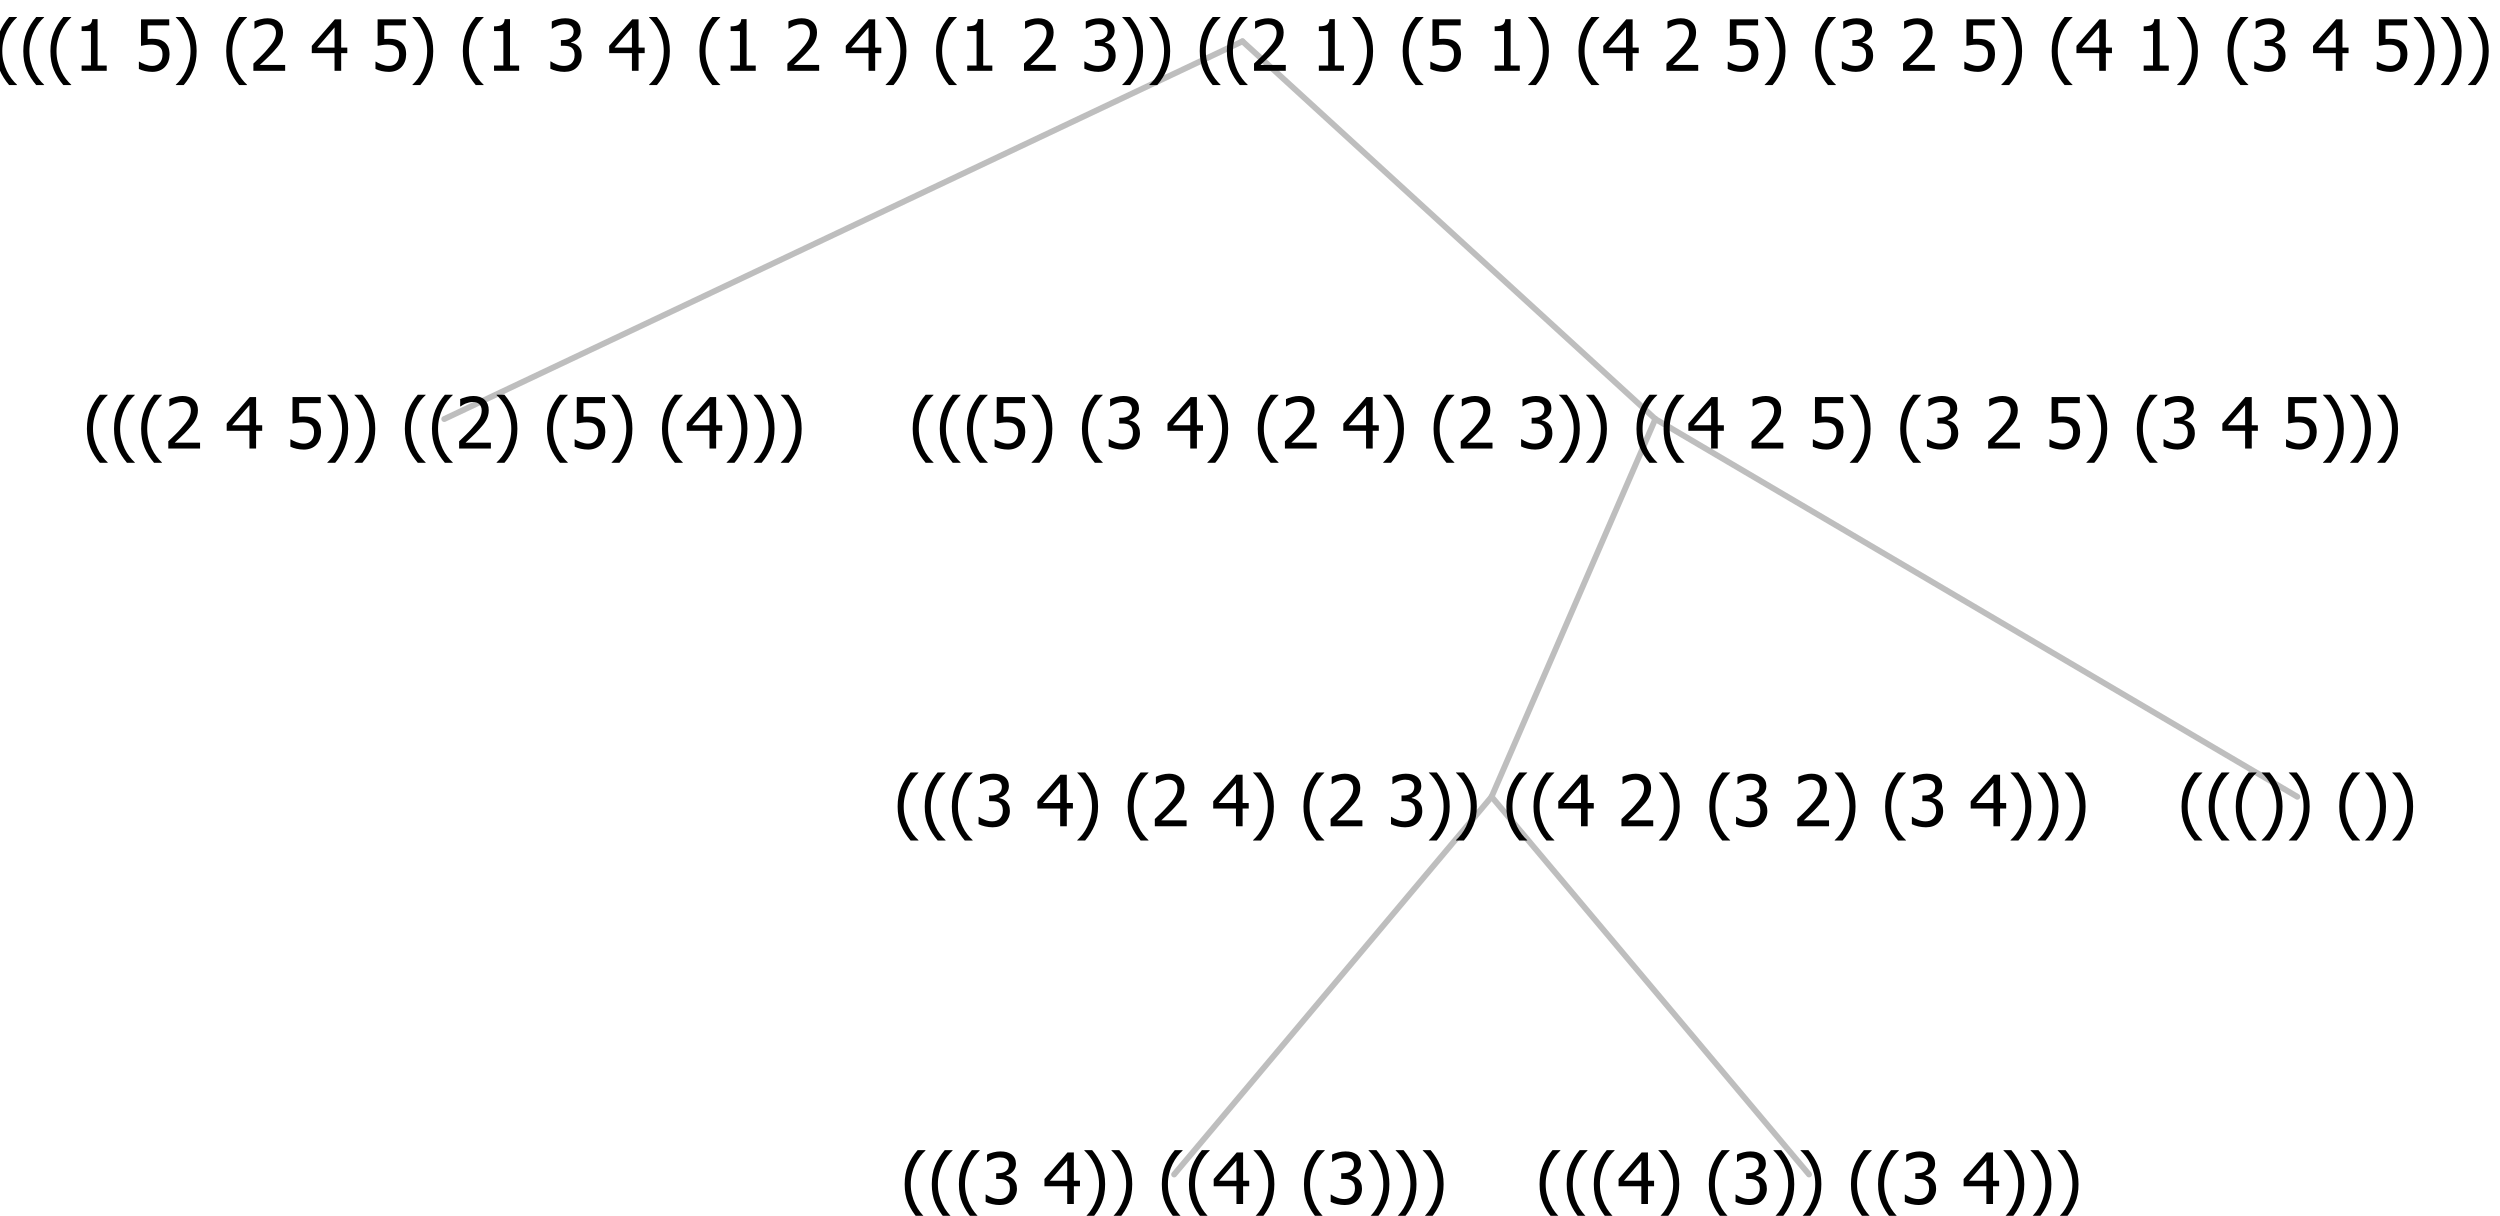 <?xml version="1.0" encoding="UTF-8"?>
<svg xmlns="http://www.w3.org/2000/svg" xmlns:xlink="http://www.w3.org/1999/xlink" width="423.598" height="206" viewBox="0 0 423.598 206" version="1.1">
<defs>
<g>
<symbol overflow="visible" id="glyph0-0">
<path style="stroke:none;" d="M 1.5 0 L 1.5 -9 L 10.5 -9 L 10.5 0 Z M 2.25 -0.75 L 9.75 -0.75 L 9.75 -8.25 L 2.25 -8.25 Z "/>
</symbol>
<symbol overflow="visible" id="glyph0-1">
<path style="stroke:none;" d="M 4.16 2.414 L 2.82 2.414 C 2.133 1.605 1.598 0.75 1.215 -0.152 C 0.824 -1.055 0.633 -2.121 0.633 -3.352 C 0.633 -4.555 0.824 -5.613 1.211 -6.531 C 1.594 -7.445 2.129 -8.309 2.82 -9.117 L 4.16 -9.117 L 4.16 -9.059 C 3.844 -8.773 3.539 -8.441 3.254 -8.07 C 2.965 -7.695 2.699 -7.262 2.453 -6.766 C 2.215 -6.285 2.023 -5.758 1.883 -5.18 C 1.734 -4.602 1.664 -3.992 1.664 -3.352 C 1.664 -2.684 1.734 -2.07 1.879 -1.52 C 2.02 -0.961 2.211 -0.438 2.453 0.062 C 2.684 0.543 2.953 0.977 3.258 1.367 C 3.559 1.754 3.859 2.086 4.16 2.355 Z "/>
</symbol>
<symbol overflow="visible" id="glyph0-2">
<path style="stroke:none;" d="M 6.023 0 L 0.641 0 L 0.641 -1.227 C 1.023 -1.586 1.391 -1.938 1.734 -2.277 C 2.078 -2.609 2.414 -2.961 2.742 -3.328 C 3.406 -4.055 3.859 -4.637 4.102 -5.082 C 4.344 -5.52 4.465 -5.977 4.465 -6.445 C 4.465 -6.688 4.426 -6.898 4.348 -7.082 C 4.27 -7.266 4.164 -7.418 4.039 -7.539 C 3.898 -7.656 3.742 -7.746 3.562 -7.805 C 3.383 -7.859 3.184 -7.887 2.969 -7.891 C 2.762 -7.887 2.551 -7.859 2.34 -7.812 C 2.125 -7.758 1.922 -7.695 1.727 -7.617 C 1.562 -7.547 1.406 -7.465 1.254 -7.375 C 1.098 -7.277 0.973 -7.199 0.883 -7.137 L 0.82 -7.137 L 0.82 -8.379 C 1.062 -8.5 1.398 -8.617 1.828 -8.734 C 2.258 -8.848 2.668 -8.906 3.059 -8.906 C 3.871 -8.906 4.508 -8.688 4.969 -8.258 C 5.43 -7.82 5.66 -7.238 5.66 -6.504 C 5.66 -6.16 5.617 -5.844 5.539 -5.559 C 5.457 -5.266 5.348 -5 5.211 -4.758 C 5.062 -4.5 4.891 -4.246 4.688 -4 C 4.484 -3.746 4.27 -3.5 4.043 -3.266 C 3.676 -2.859 3.266 -2.445 2.816 -2.02 C 2.363 -1.586 2.004 -1.246 1.734 -1 L 6.023 -1 Z "/>
</symbol>
<symbol overflow="visible" id="glyph0-3">
<path style="stroke:none;" d=""/>
</symbol>
<symbol overflow="visible" id="glyph0-4">
<path style="stroke:none;" d="M 6.25 -3 L 5.215 -3 L 5.215 0 L 4.09 0 L 4.09 -3 L 0.234 -3 L 0.234 -4.23 L 4.137 -8.727 L 5.215 -8.727 L 5.215 -3.938 L 6.25 -3.938 Z M 4.09 -3.938 L 4.09 -7.348 L 1.148 -3.938 Z "/>
</symbol>
<symbol overflow="visible" id="glyph0-5">
<path style="stroke:none;" d="M 5.922 -2.777 C 5.918 -2.355 5.852 -1.965 5.719 -1.605 C 5.586 -1.246 5.398 -0.934 5.156 -0.672 C 4.91 -0.402 4.602 -0.195 4.238 -0.047 C 3.871 0.102 3.465 0.176 3.012 0.18 C 2.59 0.176 2.176 0.129 1.777 0.043 C 1.371 -0.051 1.023 -0.168 0.727 -0.316 L 0.727 -1.555 L 0.809 -1.555 C 0.898 -1.484 1.027 -1.41 1.195 -1.328 C 1.359 -1.242 1.543 -1.164 1.75 -1.09 C 1.98 -1.008 2.191 -0.941 2.383 -0.898 C 2.574 -0.852 2.789 -0.832 3.031 -0.832 C 3.262 -0.832 3.492 -0.871 3.715 -0.957 C 3.934 -1.039 4.125 -1.176 4.289 -1.367 C 4.434 -1.535 4.543 -1.738 4.621 -1.969 C 4.695 -2.195 4.734 -2.465 4.734 -2.781 C 4.734 -3.09 4.691 -3.344 4.609 -3.543 C 4.523 -3.742 4.402 -3.906 4.242 -4.039 C 4.074 -4.18 3.867 -4.285 3.625 -4.348 C 3.379 -4.41 3.105 -4.441 2.805 -4.441 C 2.488 -4.441 2.172 -4.414 1.852 -4.367 C 1.531 -4.316 1.273 -4.273 1.086 -4.23 L 1.086 -8.727 L 5.871 -8.727 L 5.871 -7.699 L 2.215 -7.699 L 2.215 -5.379 C 2.355 -5.395 2.492 -5.406 2.629 -5.414 C 2.766 -5.422 2.891 -5.426 3.008 -5.426 C 3.445 -5.426 3.824 -5.387 4.137 -5.312 C 4.445 -5.238 4.742 -5.094 5.027 -4.883 C 5.316 -4.66 5.535 -4.387 5.691 -4.062 C 5.84 -3.73 5.918 -3.305 5.922 -2.777 Z "/>
</symbol>
<symbol overflow="visible" id="glyph0-6">
<path style="stroke:none;" d="M 3.961 -3.352 C 3.961 -2.141 3.766 -1.078 3.379 -0.168 C 2.992 0.746 2.457 1.605 1.773 2.414 L 0.434 2.414 L 0.434 2.355 C 0.73 2.086 1.031 1.754 1.34 1.363 C 1.641 0.969 1.906 0.535 2.141 0.062 C 2.375 -0.441 2.566 -0.969 2.715 -1.531 C 2.855 -2.09 2.93 -2.699 2.93 -3.352 C 2.93 -3.996 2.855 -4.605 2.711 -5.18 C 2.566 -5.75 2.375 -6.277 2.141 -6.766 C 1.898 -7.246 1.629 -7.684 1.328 -8.074 C 1.027 -8.461 0.73 -8.789 0.434 -9.059 L 0.434 -9.117 L 1.773 -9.117 C 2.453 -8.309 2.988 -7.449 3.379 -6.539 C 3.766 -5.625 3.961 -4.562 3.961 -3.352 Z "/>
</symbol>
<symbol overflow="visible" id="glyph0-7">
<path style="stroke:none;" d="M 2.992 -7.891 C 2.781 -7.887 2.57 -7.863 2.363 -7.816 C 2.148 -7.766 1.941 -7.699 1.742 -7.617 C 1.551 -7.539 1.387 -7.457 1.25 -7.371 C 1.109 -7.285 0.988 -7.203 0.879 -7.133 L 0.809 -7.133 L 0.809 -8.367 C 1.059 -8.5 1.402 -8.621 1.84 -8.738 C 2.277 -8.848 2.691 -8.906 3.086 -8.906 C 3.48 -8.906 3.824 -8.863 4.121 -8.785 C 4.41 -8.699 4.68 -8.578 4.922 -8.414 C 5.18 -8.227 5.371 -8 5.504 -7.734 C 5.633 -7.469 5.699 -7.156 5.703 -6.805 C 5.699 -6.32 5.543 -5.898 5.227 -5.535 C 4.906 -5.172 4.527 -4.941 4.09 -4.844 L 4.09 -4.766 C 4.273 -4.727 4.469 -4.668 4.68 -4.582 C 4.887 -4.496 5.082 -4.367 5.262 -4.203 C 5.441 -4.031 5.586 -3.816 5.699 -3.551 C 5.812 -3.285 5.871 -2.965 5.871 -2.59 C 5.871 -2.195 5.801 -1.832 5.668 -1.504 C 5.531 -1.172 5.344 -0.879 5.098 -0.625 C 4.844 -0.355 4.535 -0.156 4.18 -0.023 C 3.816 0.109 3.41 0.176 2.953 0.18 C 2.516 0.176 2.082 0.125 1.652 0.023 C 1.223 -0.078 0.859 -0.203 0.57 -0.359 L 0.57 -1.594 L 0.648 -1.594 C 0.895 -1.414 1.227 -1.242 1.641 -1.078 C 2.055 -0.914 2.469 -0.832 2.883 -0.832 C 3.121 -0.832 3.359 -0.867 3.602 -0.945 C 3.84 -1.02 4.039 -1.145 4.203 -1.32 C 4.355 -1.488 4.477 -1.68 4.559 -1.887 C 4.637 -2.09 4.676 -2.352 4.68 -2.672 C 4.676 -2.988 4.629 -3.246 4.543 -3.453 C 4.449 -3.652 4.324 -3.812 4.16 -3.93 C 3.996 -4.047 3.801 -4.129 3.578 -4.176 C 3.352 -4.219 3.109 -4.242 2.848 -4.242 L 2.352 -4.242 L 2.352 -5.215 L 2.734 -5.215 C 3.262 -5.215 3.691 -5.34 4.02 -5.59 C 4.348 -5.84 4.512 -6.203 4.516 -6.68 C 4.512 -6.898 4.469 -7.086 4.387 -7.246 C 4.297 -7.402 4.188 -7.527 4.062 -7.625 C 3.906 -7.719 3.742 -7.789 3.566 -7.832 C 3.383 -7.867 3.191 -7.887 2.992 -7.891 Z "/>
</symbol>
<symbol overflow="visible" id="glyph0-8">
<path style="stroke:none;" d="M 5.578 0 L 1.324 0 L 1.324 -0.891 L 2.906 -0.891 L 2.906 -6.738 L 1.324 -6.738 L 1.324 -7.535 C 1.918 -7.535 2.355 -7.617 2.645 -7.789 C 2.926 -7.957 3.086 -8.281 3.125 -8.754 L 4.031 -8.754 L 4.031 -0.891 L 5.578 -0.891 Z "/>
</symbol>
</g>
</defs>
<g id="surface2414013">
<path style="fill:none;stroke-width:1;stroke-linecap:round;stroke-linejoin:round;stroke:rgb(74.51%,74.51%,74.51%);stroke-opacity:1;stroke-miterlimit:10;" d="M 210.523 7 L 280.484 71 "/>
<path style="fill:none;stroke-width:1;stroke-linecap:round;stroke-linejoin:round;stroke:rgb(74.51%,74.51%,74.51%);stroke-opacity:1;stroke-miterlimit:10;" d="M 210.523 7 L 75.273 71 "/>
<g style="fill:rgb(0%,0%,0%);fill-opacity:1;">
  <use xlink:href="#glyph0-1" x="14.094" y="76"/>
  <use xlink:href="#glyph0-1" x="18.688" y="76"/>
  <use xlink:href="#glyph0-1" x="23.281" y="76"/>
  <use xlink:href="#glyph0-2" x="27.875" y="76"/>
  <use xlink:href="#glyph0-3" x="34.426" y="76"/>
  <use xlink:href="#glyph0-4" x="38.176" y="76"/>
  <use xlink:href="#glyph0-3" x="44.727" y="76"/>
  <use xlink:href="#glyph0-5" x="48.477" y="76"/>
  <use xlink:href="#glyph0-6" x="55.027" y="76"/>
  <use xlink:href="#glyph0-6" x="59.621" y="76"/>
  <use xlink:href="#glyph0-3" x="64.215" y="76"/>
  <use xlink:href="#glyph0-1" x="67.965" y="76"/>
  <use xlink:href="#glyph0-1" x="72.559" y="76"/>
  <use xlink:href="#glyph0-2" x="77.152" y="76"/>
  <use xlink:href="#glyph0-6" x="83.703" y="76"/>
  <use xlink:href="#glyph0-3" x="88.297" y="76"/>
  <use xlink:href="#glyph0-1" x="92.047" y="76"/>
  <use xlink:href="#glyph0-5" x="96.641" y="76"/>
  <use xlink:href="#glyph0-6" x="103.191" y="76"/>
  <use xlink:href="#glyph0-3" x="107.785" y="76"/>
  <use xlink:href="#glyph0-1" x="111.535" y="76"/>
  <use xlink:href="#glyph0-4" x="116.129" y="76"/>
  <use xlink:href="#glyph0-6" x="122.68" y="76"/>
  <use xlink:href="#glyph0-6" x="127.273" y="76"/>
  <use xlink:href="#glyph0-6" x="131.867" y="76"/>
</g>
<path style="fill:none;stroke-width:1;stroke-linecap:round;stroke-linejoin:round;stroke:rgb(74.51%,74.51%,74.51%);stroke-opacity:1;stroke-miterlimit:10;" d="M 280.484 71 L 389.258 135 "/>
<path style="fill:none;stroke-width:1;stroke-linecap:round;stroke-linejoin:round;stroke:rgb(74.51%,74.51%,74.51%);stroke-opacity:1;stroke-miterlimit:10;" d="M 280.484 71 L 252.734 135 "/>
<path style="fill:none;stroke-width:1;stroke-linecap:round;stroke-linejoin:round;stroke:rgb(74.51%,74.51%,74.51%);stroke-opacity:1;stroke-miterlimit:10;" d="M 252.734 135 L 306.523 199 "/>
<path style="fill:none;stroke-width:1;stroke-linecap:round;stroke-linejoin:round;stroke:rgb(74.51%,74.51%,74.51%);stroke-opacity:1;stroke-miterlimit:10;" d="M 252.734 135 L 198.945 199 "/>
<g style="fill:rgb(0%,0%,0%);fill-opacity:1;">
  <use xlink:href="#glyph0-1" x="152.656" y="204"/>
  <use xlink:href="#glyph0-1" x="157.25" y="204"/>
  <use xlink:href="#glyph0-1" x="161.844" y="204"/>
  <use xlink:href="#glyph0-7" x="166.438" y="204"/>
  <use xlink:href="#glyph0-3" x="172.988" y="204"/>
  <use xlink:href="#glyph0-4" x="176.738" y="204"/>
  <use xlink:href="#glyph0-6" x="183.289" y="204"/>
  <use xlink:href="#glyph0-6" x="187.883" y="204"/>
  <use xlink:href="#glyph0-3" x="192.477" y="204"/>
  <use xlink:href="#glyph0-1" x="196.227" y="204"/>
  <use xlink:href="#glyph0-1" x="200.82" y="204"/>
  <use xlink:href="#glyph0-4" x="205.414" y="204"/>
  <use xlink:href="#glyph0-6" x="211.965" y="204"/>
  <use xlink:href="#glyph0-3" x="216.559" y="204"/>
  <use xlink:href="#glyph0-1" x="220.309" y="204"/>
  <use xlink:href="#glyph0-7" x="224.902" y="204"/>
  <use xlink:href="#glyph0-6" x="231.453" y="204"/>
  <use xlink:href="#glyph0-6" x="236.047" y="204"/>
  <use xlink:href="#glyph0-6" x="240.641" y="204"/>
</g>
<g style="fill:rgb(0%,0%,0%);fill-opacity:1;">
  <use xlink:href="#glyph0-1" x="260.234" y="204"/>
  <use xlink:href="#glyph0-1" x="264.828" y="204"/>
  <use xlink:href="#glyph0-1" x="269.422" y="204"/>
  <use xlink:href="#glyph0-4" x="274.016" y="204"/>
  <use xlink:href="#glyph0-6" x="280.566" y="204"/>
  <use xlink:href="#glyph0-3" x="285.16" y="204"/>
  <use xlink:href="#glyph0-1" x="288.91" y="204"/>
  <use xlink:href="#glyph0-7" x="293.504" y="204"/>
  <use xlink:href="#glyph0-6" x="300.055" y="204"/>
  <use xlink:href="#glyph0-6" x="304.648" y="204"/>
  <use xlink:href="#glyph0-3" x="309.242" y="204"/>
  <use xlink:href="#glyph0-1" x="312.992" y="204"/>
  <use xlink:href="#glyph0-1" x="317.586" y="204"/>
  <use xlink:href="#glyph0-7" x="322.18" y="204"/>
  <use xlink:href="#glyph0-3" x="328.73" y="204"/>
  <use xlink:href="#glyph0-4" x="332.48" y="204"/>
  <use xlink:href="#glyph0-6" x="339.031" y="204"/>
  <use xlink:href="#glyph0-6" x="343.625" y="204"/>
  <use xlink:href="#glyph0-6" x="348.219" y="204"/>
</g>
<g style="fill:rgb(0%,0%,0%);fill-opacity:1;">
  <use xlink:href="#glyph0-1" x="151.461" y="140"/>
  <use xlink:href="#glyph0-1" x="156.055" y="140"/>
  <use xlink:href="#glyph0-1" x="160.648" y="140"/>
  <use xlink:href="#glyph0-7" x="165.242" y="140"/>
  <use xlink:href="#glyph0-3" x="171.793" y="140"/>
  <use xlink:href="#glyph0-4" x="175.543" y="140"/>
  <use xlink:href="#glyph0-6" x="182.094" y="140"/>
  <use xlink:href="#glyph0-3" x="186.688" y="140"/>
  <use xlink:href="#glyph0-1" x="190.438" y="140"/>
  <use xlink:href="#glyph0-2" x="195.031" y="140"/>
  <use xlink:href="#glyph0-3" x="201.582" y="140"/>
  <use xlink:href="#glyph0-4" x="205.332" y="140"/>
  <use xlink:href="#glyph0-6" x="211.883" y="140"/>
  <use xlink:href="#glyph0-3" x="216.477" y="140"/>
  <use xlink:href="#glyph0-1" x="220.227" y="140"/>
  <use xlink:href="#glyph0-2" x="224.82" y="140"/>
  <use xlink:href="#glyph0-3" x="231.371" y="140"/>
  <use xlink:href="#glyph0-7" x="235.121" y="140"/>
  <use xlink:href="#glyph0-6" x="241.672" y="140"/>
  <use xlink:href="#glyph0-6" x="246.266" y="140"/>
  <use xlink:href="#glyph0-3" x="250.859" y="140"/>
  <use xlink:href="#glyph0-1" x="254.609" y="140"/>
  <use xlink:href="#glyph0-1" x="259.203" y="140"/>
  <use xlink:href="#glyph0-4" x="263.797" y="140"/>
  <use xlink:href="#glyph0-3" x="270.348" y="140"/>
  <use xlink:href="#glyph0-2" x="274.098" y="140"/>
  <use xlink:href="#glyph0-6" x="280.648" y="140"/>
  <use xlink:href="#glyph0-3" x="285.242" y="140"/>
  <use xlink:href="#glyph0-1" x="288.992" y="140"/>
  <use xlink:href="#glyph0-7" x="293.586" y="140"/>
  <use xlink:href="#glyph0-3" x="300.137" y="140"/>
  <use xlink:href="#glyph0-2" x="303.887" y="140"/>
  <use xlink:href="#glyph0-6" x="310.438" y="140"/>
  <use xlink:href="#glyph0-3" x="315.031" y="140"/>
  <use xlink:href="#glyph0-1" x="318.781" y="140"/>
  <use xlink:href="#glyph0-7" x="323.375" y="140"/>
  <use xlink:href="#glyph0-3" x="329.926" y="140"/>
  <use xlink:href="#glyph0-4" x="333.676" y="140"/>
  <use xlink:href="#glyph0-6" x="340.227" y="140"/>
  <use xlink:href="#glyph0-6" x="344.82" y="140"/>
  <use xlink:href="#glyph0-6" x="349.414" y="140"/>
</g>
<g style="fill:rgb(0%,0%,0%);fill-opacity:1;">
  <use xlink:href="#glyph0-1" x="369.008" y="140"/>
  <use xlink:href="#glyph0-1" x="373.602" y="140"/>
  <use xlink:href="#glyph0-1" x="378.195" y="140"/>
  <use xlink:href="#glyph0-6" x="382.789" y="140"/>
  <use xlink:href="#glyph0-6" x="387.383" y="140"/>
  <use xlink:href="#glyph0-3" x="391.977" y="140"/>
  <use xlink:href="#glyph0-1" x="395.727" y="140"/>
  <use xlink:href="#glyph0-6" x="400.32" y="140"/>
  <use xlink:href="#glyph0-6" x="404.914" y="140"/>
</g>
<g style="fill:rgb(0%,0%,0%);fill-opacity:1;">
  <use xlink:href="#glyph0-1" x="154.016" y="76"/>
  <use xlink:href="#glyph0-1" x="158.609" y="76"/>
  <use xlink:href="#glyph0-1" x="163.203" y="76"/>
  <use xlink:href="#glyph0-5" x="167.797" y="76"/>
  <use xlink:href="#glyph0-6" x="174.348" y="76"/>
  <use xlink:href="#glyph0-3" x="178.941" y="76"/>
  <use xlink:href="#glyph0-1" x="182.691" y="76"/>
  <use xlink:href="#glyph0-7" x="187.285" y="76"/>
  <use xlink:href="#glyph0-3" x="193.836" y="76"/>
  <use xlink:href="#glyph0-4" x="197.586" y="76"/>
  <use xlink:href="#glyph0-6" x="204.137" y="76"/>
  <use xlink:href="#glyph0-3" x="208.73" y="76"/>
  <use xlink:href="#glyph0-1" x="212.48" y="76"/>
  <use xlink:href="#glyph0-2" x="217.074" y="76"/>
  <use xlink:href="#glyph0-3" x="223.625" y="76"/>
  <use xlink:href="#glyph0-4" x="227.375" y="76"/>
  <use xlink:href="#glyph0-6" x="233.926" y="76"/>
  <use xlink:href="#glyph0-3" x="238.52" y="76"/>
  <use xlink:href="#glyph0-1" x="242.27" y="76"/>
  <use xlink:href="#glyph0-2" x="246.863" y="76"/>
  <use xlink:href="#glyph0-3" x="253.414" y="76"/>
  <use xlink:href="#glyph0-7" x="257.164" y="76"/>
  <use xlink:href="#glyph0-6" x="263.715" y="76"/>
  <use xlink:href="#glyph0-6" x="268.309" y="76"/>
  <use xlink:href="#glyph0-3" x="272.902" y="76"/>
  <use xlink:href="#glyph0-1" x="276.652" y="76"/>
  <use xlink:href="#glyph0-1" x="281.246" y="76"/>
  <use xlink:href="#glyph0-4" x="285.84" y="76"/>
  <use xlink:href="#glyph0-3" x="292.391" y="76"/>
  <use xlink:href="#glyph0-2" x="296.141" y="76"/>
  <use xlink:href="#glyph0-3" x="302.691" y="76"/>
  <use xlink:href="#glyph0-5" x="306.441" y="76"/>
  <use xlink:href="#glyph0-6" x="312.992" y="76"/>
  <use xlink:href="#glyph0-3" x="317.586" y="76"/>
  <use xlink:href="#glyph0-1" x="321.336" y="76"/>
  <use xlink:href="#glyph0-7" x="325.93" y="76"/>
  <use xlink:href="#glyph0-3" x="332.48" y="76"/>
  <use xlink:href="#glyph0-2" x="336.23" y="76"/>
  <use xlink:href="#glyph0-3" x="342.781" y="76"/>
  <use xlink:href="#glyph0-5" x="346.531" y="76"/>
  <use xlink:href="#glyph0-6" x="353.082" y="76"/>
  <use xlink:href="#glyph0-3" x="357.676" y="76"/>
  <use xlink:href="#glyph0-1" x="361.426" y="76"/>
  <use xlink:href="#glyph0-7" x="366.02" y="76"/>
  <use xlink:href="#glyph0-3" x="372.57" y="76"/>
  <use xlink:href="#glyph0-4" x="376.32" y="76"/>
  <use xlink:href="#glyph0-3" x="382.871" y="76"/>
  <use xlink:href="#glyph0-5" x="386.621" y="76"/>
  <use xlink:href="#glyph0-6" x="393.172" y="76"/>
  <use xlink:href="#glyph0-6" x="397.766" y="76"/>
  <use xlink:href="#glyph0-6" x="402.359" y="76"/>
</g>
<g style="fill:rgb(0%,0%,0%);fill-opacity:1;">
  <use xlink:href="#glyph0-1" x="-1.277" y="12"/>
  <use xlink:href="#glyph0-1" x="3.316" y="12"/>
  <use xlink:href="#glyph0-1" x="7.91" y="12"/>
  <use xlink:href="#glyph0-8" x="12.504" y="12"/>
  <use xlink:href="#glyph0-3" x="19.055" y="12"/>
  <use xlink:href="#glyph0-5" x="22.805" y="12"/>
  <use xlink:href="#glyph0-6" x="29.355" y="12"/>
  <use xlink:href="#glyph0-3" x="33.949" y="12"/>
  <use xlink:href="#glyph0-1" x="37.699" y="12"/>
  <use xlink:href="#glyph0-2" x="42.293" y="12"/>
  <use xlink:href="#glyph0-3" x="48.844" y="12"/>
  <use xlink:href="#glyph0-4" x="52.594" y="12"/>
  <use xlink:href="#glyph0-3" x="59.145" y="12"/>
  <use xlink:href="#glyph0-5" x="62.895" y="12"/>
  <use xlink:href="#glyph0-6" x="69.445" y="12"/>
  <use xlink:href="#glyph0-3" x="74.039" y="12"/>
  <use xlink:href="#glyph0-1" x="77.789" y="12"/>
  <use xlink:href="#glyph0-8" x="82.383" y="12"/>
  <use xlink:href="#glyph0-3" x="88.934" y="12"/>
  <use xlink:href="#glyph0-7" x="92.684" y="12"/>
  <use xlink:href="#glyph0-3" x="99.234" y="12"/>
  <use xlink:href="#glyph0-4" x="102.984" y="12"/>
  <use xlink:href="#glyph0-6" x="109.535" y="12"/>
  <use xlink:href="#glyph0-3" x="114.129" y="12"/>
  <use xlink:href="#glyph0-1" x="117.879" y="12"/>
  <use xlink:href="#glyph0-8" x="122.473" y="12"/>
  <use xlink:href="#glyph0-3" x="129.023" y="12"/>
  <use xlink:href="#glyph0-2" x="132.773" y="12"/>
  <use xlink:href="#glyph0-3" x="139.324" y="12"/>
  <use xlink:href="#glyph0-4" x="143.074" y="12"/>
  <use xlink:href="#glyph0-6" x="149.625" y="12"/>
  <use xlink:href="#glyph0-3" x="154.219" y="12"/>
  <use xlink:href="#glyph0-1" x="157.969" y="12"/>
  <use xlink:href="#glyph0-8" x="162.562" y="12"/>
  <use xlink:href="#glyph0-3" x="169.113" y="12"/>
  <use xlink:href="#glyph0-2" x="172.863" y="12"/>
  <use xlink:href="#glyph0-3" x="179.414" y="12"/>
  <use xlink:href="#glyph0-7" x="183.164" y="12"/>
  <use xlink:href="#glyph0-6" x="189.715" y="12"/>
  <use xlink:href="#glyph0-6" x="194.309" y="12"/>
  <use xlink:href="#glyph0-3" x="198.902" y="12"/>
  <use xlink:href="#glyph0-1" x="202.652" y="12"/>
  <use xlink:href="#glyph0-1" x="207.246" y="12"/>
  <use xlink:href="#glyph0-2" x="211.84" y="12"/>
  <use xlink:href="#glyph0-3" x="218.391" y="12"/>
  <use xlink:href="#glyph0-8" x="222.141" y="12"/>
  <use xlink:href="#glyph0-6" x="228.691" y="12"/>
  <use xlink:href="#glyph0-3" x="233.285" y="12"/>
  <use xlink:href="#glyph0-1" x="237.035" y="12"/>
  <use xlink:href="#glyph0-5" x="241.629" y="12"/>
  <use xlink:href="#glyph0-3" x="248.18" y="12"/>
  <use xlink:href="#glyph0-8" x="251.93" y="12"/>
  <use xlink:href="#glyph0-6" x="258.48" y="12"/>
  <use xlink:href="#glyph0-3" x="263.074" y="12"/>
  <use xlink:href="#glyph0-1" x="266.824" y="12"/>
  <use xlink:href="#glyph0-4" x="271.418" y="12"/>
  <use xlink:href="#glyph0-3" x="277.969" y="12"/>
  <use xlink:href="#glyph0-2" x="281.719" y="12"/>
  <use xlink:href="#glyph0-3" x="288.27" y="12"/>
  <use xlink:href="#glyph0-5" x="292.02" y="12"/>
  <use xlink:href="#glyph0-6" x="298.57" y="12"/>
  <use xlink:href="#glyph0-3" x="303.164" y="12"/>
  <use xlink:href="#glyph0-1" x="306.914" y="12"/>
  <use xlink:href="#glyph0-7" x="311.508" y="12"/>
  <use xlink:href="#glyph0-3" x="318.059" y="12"/>
  <use xlink:href="#glyph0-2" x="321.809" y="12"/>
  <use xlink:href="#glyph0-3" x="328.359" y="12"/>
  <use xlink:href="#glyph0-5" x="332.109" y="12"/>
  <use xlink:href="#glyph0-6" x="338.66" y="12"/>
  <use xlink:href="#glyph0-3" x="343.254" y="12"/>
  <use xlink:href="#glyph0-1" x="347.004" y="12"/>
  <use xlink:href="#glyph0-4" x="351.598" y="12"/>
  <use xlink:href="#glyph0-3" x="358.148" y="12"/>
  <use xlink:href="#glyph0-8" x="361.898" y="12"/>
  <use xlink:href="#glyph0-6" x="368.449" y="12"/>
  <use xlink:href="#glyph0-3" x="373.043" y="12"/>
  <use xlink:href="#glyph0-1" x="376.793" y="12"/>
  <use xlink:href="#glyph0-7" x="381.387" y="12"/>
  <use xlink:href="#glyph0-3" x="387.938" y="12"/>
  <use xlink:href="#glyph0-4" x="391.688" y="12"/>
  <use xlink:href="#glyph0-3" x="398.238" y="12"/>
  <use xlink:href="#glyph0-5" x="401.988" y="12"/>
  <use xlink:href="#glyph0-6" x="408.539" y="12"/>
  <use xlink:href="#glyph0-6" x="413.133" y="12"/>
  <use xlink:href="#glyph0-6" x="417.727" y="12"/>
</g>
</g>
</svg>
